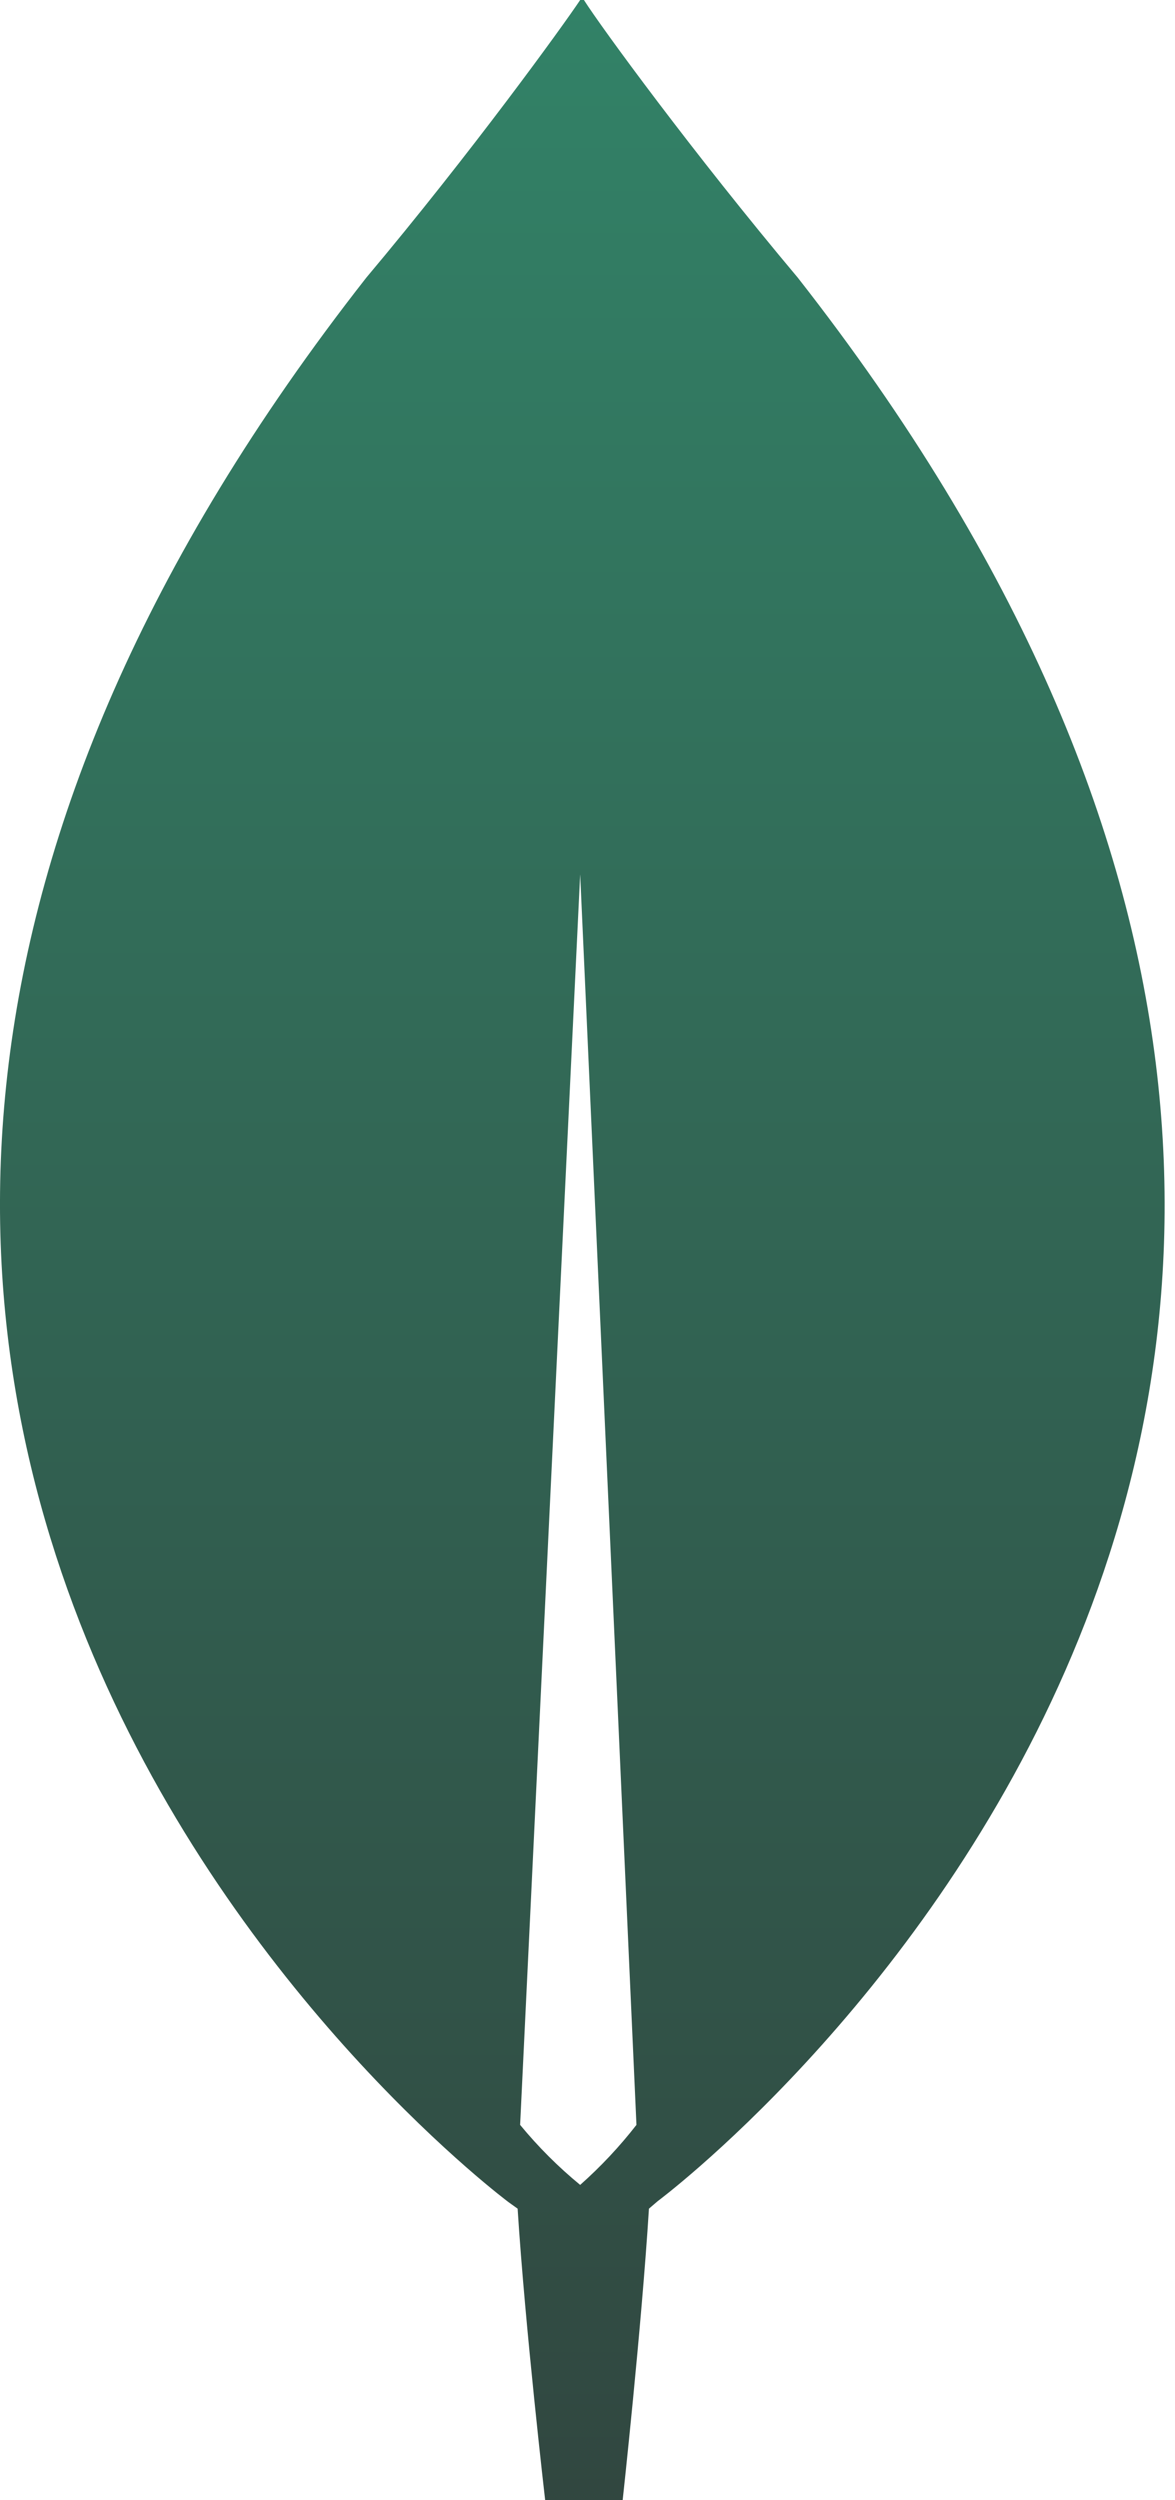 <svg width="47" height="100" viewBox="0 0 47 100" fill="none" xmlns="http://www.w3.org/2000/svg">
<g clip-path="url(#clip0_4_73)">
<path d="M31.911 11.106C27.709 6.103 24.057 1.101 23.357 0H23.207C22.506 1.051 18.855 6.103 14.652 11.106C-21.366 57.078 20.355 88.094 20.355 88.094L20.705 88.344C21.006 93.097 21.806 100 21.806 100H24.907C24.907 100 25.658 93.147 25.958 88.344L26.308 88.044C26.308 88.044 67.929 57.078 31.911 11.106ZM23.207 87.394C22.33 86.674 21.526 85.869 20.805 84.993L23.207 34.968L25.458 84.993C24.783 85.861 24.029 86.664 23.207 87.394Z" fill="url(#paint0_linear_4_73)"/>
</g>
<defs>
<linearGradient id="paint0_linear_4_73" x1="23.293" y1="0" x2="23.293" y2="100" gradientUnits="userSpaceOnUse">
<stop stop-color="#328267"/>
<stop offset="1" stop-color="#314740"/>
</linearGradient>
<clipPath id="clip0_4_73">
<rect width="47" height="100" fill="white"/>
</clipPath>
</defs>
</svg>
